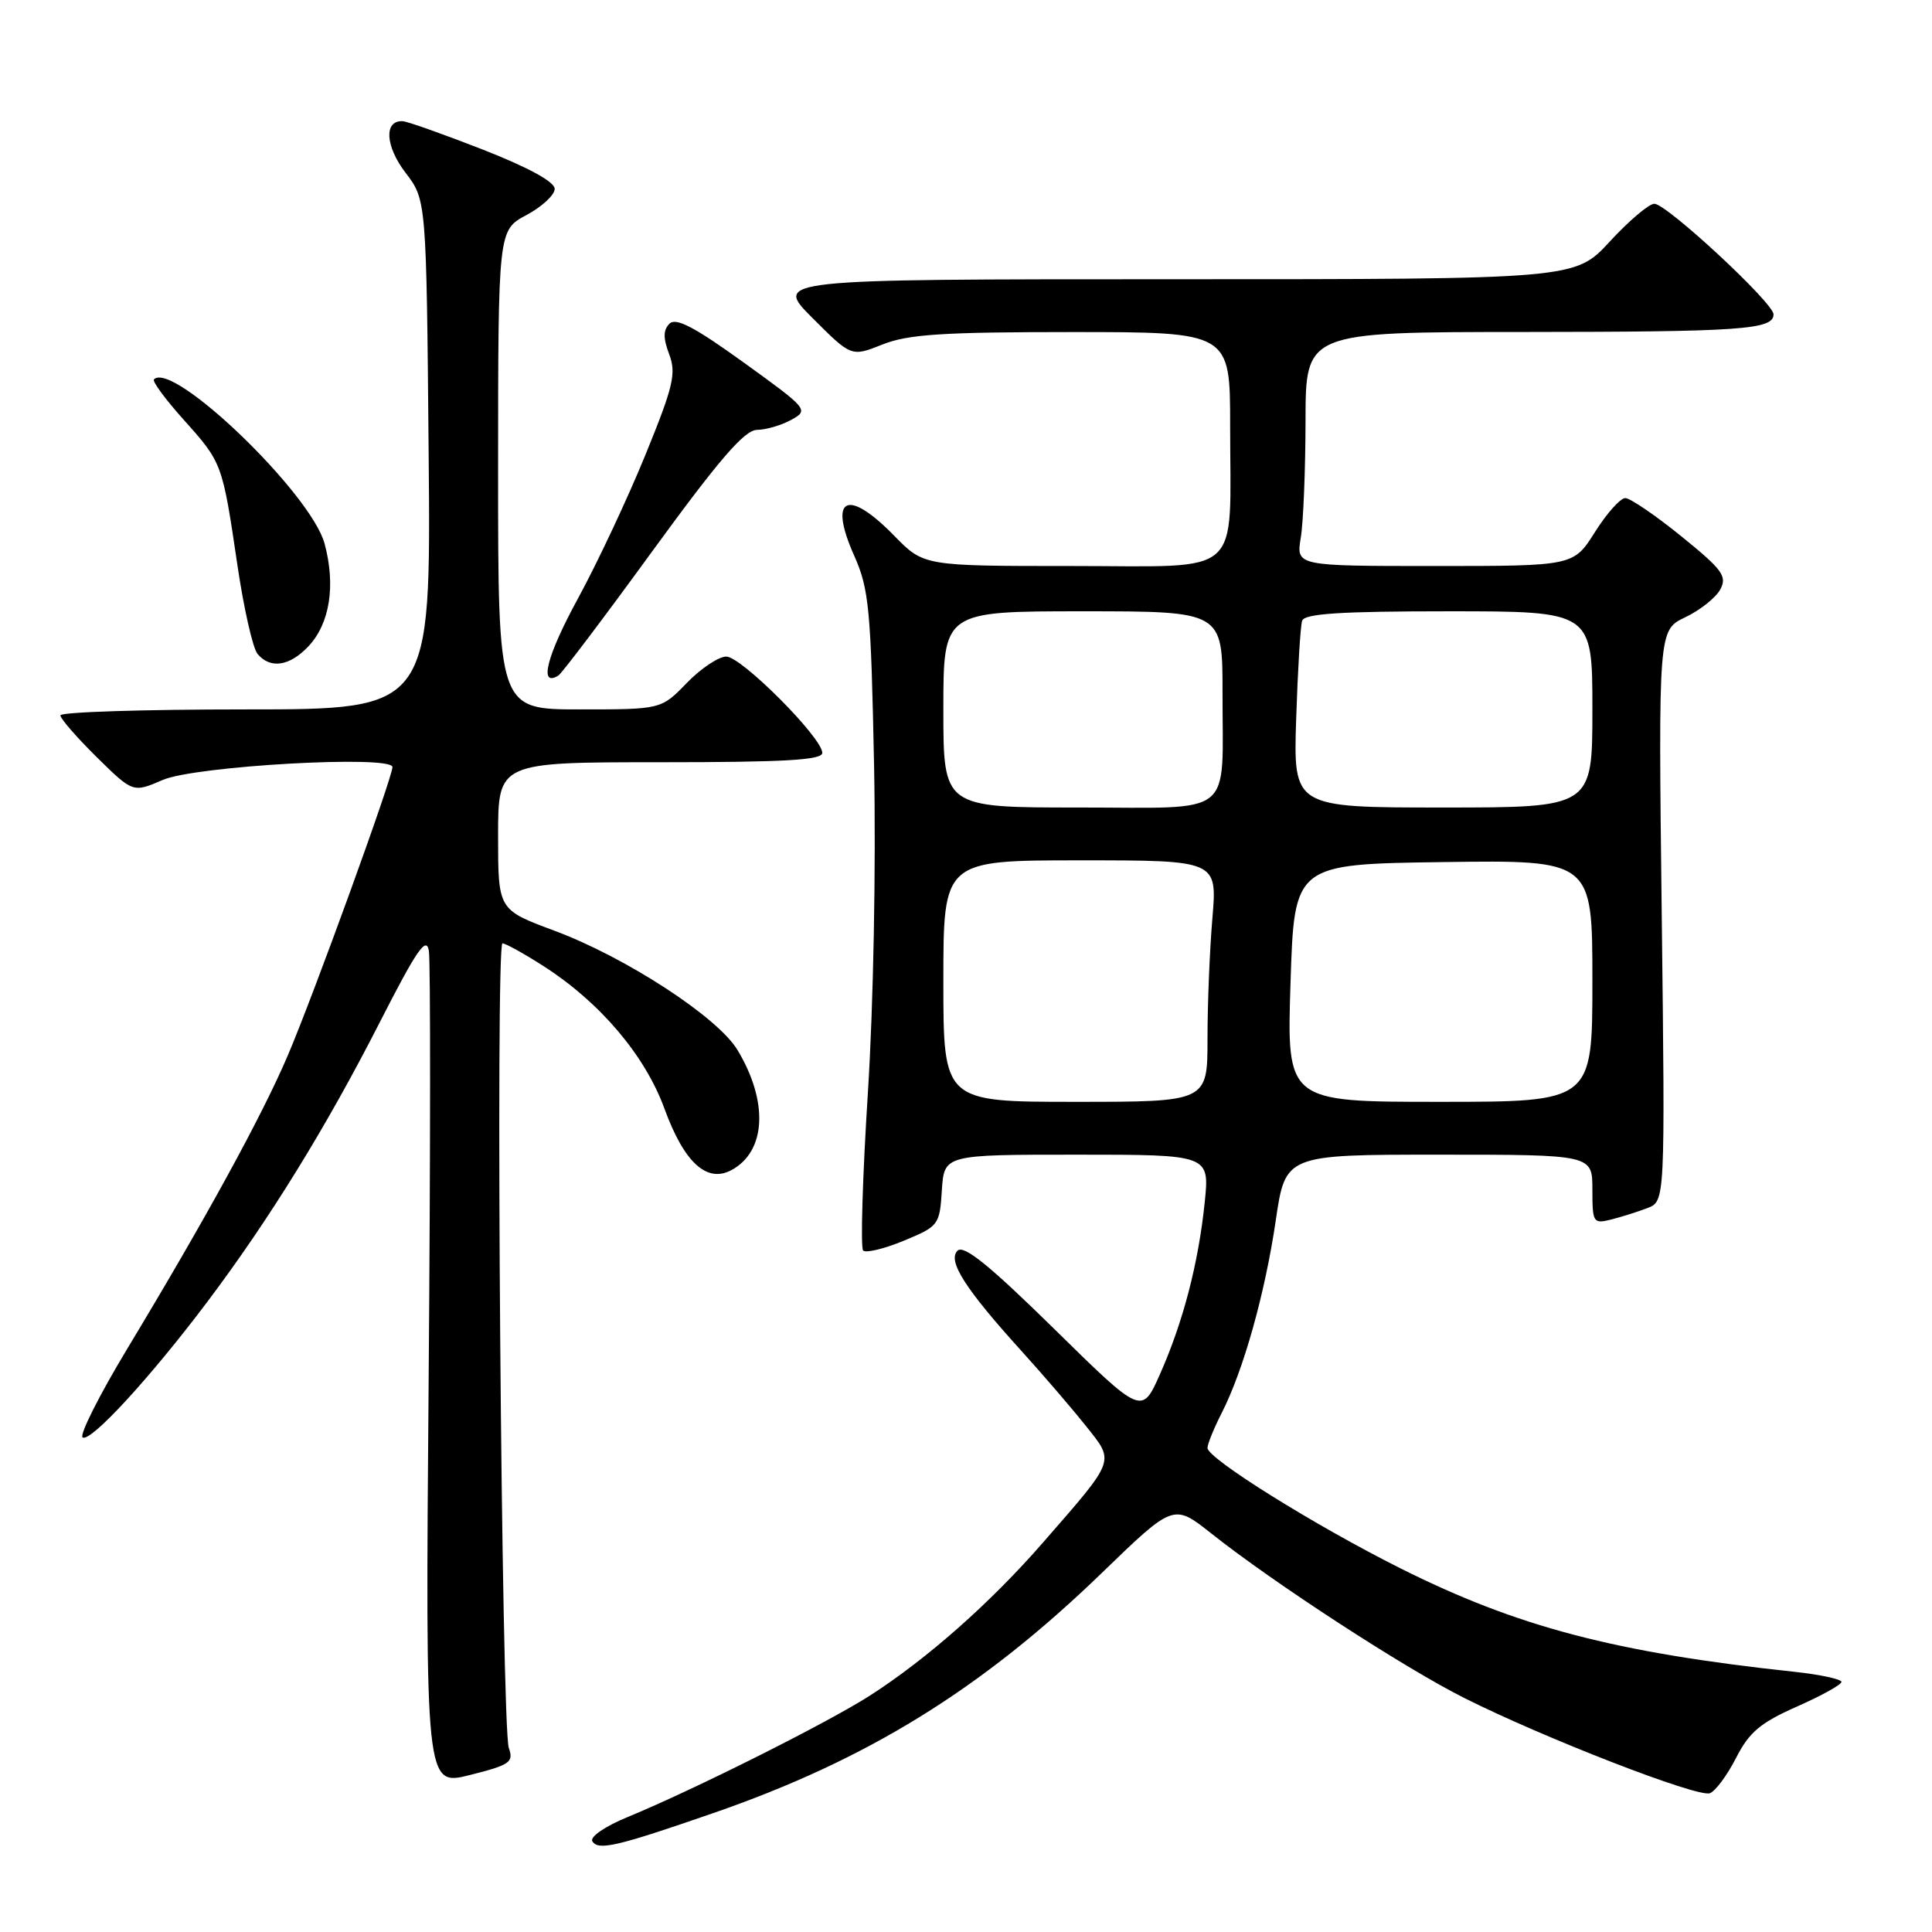 <?xml version="1.0" encoding="UTF-8" standalone="no"?>
<!DOCTYPE svg PUBLIC "-//W3C//DTD SVG 1.1//EN" "http://www.w3.org/Graphics/SVG/1.1/DTD/svg11.dtd" >
<svg xmlns="http://www.w3.org/2000/svg" xmlns:xlink="http://www.w3.org/1999/xlink" version="1.1" viewBox="0 0 256 256">
 <g >
 <path fill="currentColor"
d=" M 94.41 240.28 C 114.88 233.21 130.06 223.84 146.00 208.42 C 155.50 199.23 155.50 199.23 160.50 203.19 C 168.81 209.78 186.04 220.98 194.00 224.98 C 204.65 230.33 224.99 238.22 226.57 237.61 C 227.31 237.33 228.87 235.22 230.04 232.93 C 231.77 229.53 233.25 228.28 238.08 226.14 C 241.34 224.70 244.00 223.23 244.00 222.86 C 244.00 222.50 241.19 221.89 237.75 221.52 C 213.98 218.97 201.08 215.58 185.58 207.82 C 174.22 202.13 160.00 193.26 160.00 191.86 C 160.00 191.34 160.85 189.25 161.89 187.21 C 164.78 181.53 167.61 171.43 169.04 161.75 C 170.32 153.00 170.32 153.00 190.66 153.00 C 211.00 153.00 211.00 153.00 211.00 157.61 C 211.00 162.00 211.11 162.19 213.46 161.60 C 214.81 161.26 216.98 160.58 218.28 160.08 C 220.64 159.18 220.64 159.18 220.19 121.34 C 219.74 83.49 219.74 83.49 223.31 81.79 C 225.28 80.85 227.36 79.19 227.95 78.10 C 228.88 76.35 228.24 75.48 222.77 71.05 C 219.34 68.27 216.00 66.00 215.36 66.00 C 214.71 66.00 212.90 68.02 211.34 70.50 C 208.50 75.00 208.50 75.00 190.12 75.00 C 171.74 75.00 171.74 75.00 172.36 71.25 C 172.70 69.19 172.98 62.21 172.99 55.75 C 173.00 44.00 173.00 44.00 201.75 43.99 C 230.79 43.97 235.00 43.68 235.00 41.65 C 235.00 40.14 220.84 27.00 219.21 27.00 C 218.50 27.00 215.84 29.25 213.31 32.00 C 208.70 37.00 208.70 37.00 155.61 37.00 C 102.52 37.00 102.52 37.00 107.67 42.15 C 112.81 47.29 112.81 47.29 116.93 45.65 C 120.29 44.30 124.88 44.00 142.02 44.00 C 163.00 44.00 163.00 44.00 163.00 56.37 C 163.00 76.82 165.04 75.00 142.08 75.00 C 122.41 75.00 122.41 75.00 118.50 71.00 C 112.26 64.61 109.72 65.87 113.19 73.64 C 115.15 78.05 115.40 80.64 115.82 101.50 C 116.08 114.76 115.74 133.09 115.00 144.78 C 114.29 155.93 114.01 165.34 114.37 165.70 C 114.73 166.06 117.16 165.48 119.76 164.40 C 124.38 162.49 124.51 162.32 124.80 157.72 C 125.11 153.00 125.11 153.00 142.69 153.00 C 160.28 153.00 160.28 153.00 159.63 159.33 C 158.80 167.37 156.78 175.16 153.71 182.07 C 151.30 187.50 151.30 187.50 139.65 176.05 C 131.04 167.60 127.70 164.90 126.87 165.73 C 125.52 167.08 127.91 170.81 135.43 179.10 C 138.22 182.18 142.00 186.58 143.84 188.89 C 147.74 193.78 147.94 193.22 138.18 204.42 C 131.27 212.36 122.82 219.83 115.26 224.68 C 109.68 228.26 91.99 237.13 83.18 240.76 C 80.16 242.00 78.13 243.40 78.49 243.98 C 79.27 245.24 81.70 244.68 94.41 240.28 Z  M 67.42 231.61 C 66.45 228.82 65.63 125.00 66.58 125.00 C 66.99 125.00 69.46 126.37 72.06 128.04 C 79.52 132.83 85.48 139.86 88.05 146.92 C 90.65 154.04 93.65 156.79 96.91 155.05 C 101.52 152.58 101.85 145.98 97.72 139.13 C 95.09 134.76 82.91 126.84 73.43 123.31 C 66.00 120.55 66.00 120.55 66.00 110.77 C 66.00 101.00 66.00 101.00 87.50 101.00 C 104.05 101.00 108.99 100.71 108.96 99.75 C 108.90 97.69 98.23 87.00 96.24 87.00 C 95.22 87.00 92.87 88.57 91.00 90.50 C 87.61 94.00 87.61 94.00 76.80 94.00 C 66.00 94.00 66.00 94.00 66.00 62.25 C 66.01 30.50 66.01 30.50 69.75 28.50 C 71.81 27.40 73.50 25.83 73.50 25.03 C 73.50 24.09 70.01 22.19 64.00 19.83 C 58.77 17.79 53.99 16.09 53.36 16.06 C 50.85 15.93 51.04 19.36 53.73 22.88 C 56.50 26.50 56.50 26.50 56.80 60.25 C 57.10 94.00 57.10 94.00 32.55 94.00 C 19.05 94.00 8.00 94.35 8.00 94.79 C 8.00 95.22 10.17 97.71 12.81 100.32 C 17.62 105.05 17.62 105.05 21.56 103.35 C 25.87 101.48 52.00 100.02 52.00 101.64 C 52.00 103.05 41.56 131.83 38.14 139.84 C 34.72 147.85 27.37 161.30 16.86 178.72 C 13.14 184.89 10.48 190.18 10.95 190.47 C 12.02 191.13 19.88 182.58 27.47 172.50 C 35.71 161.55 43.24 149.34 50.30 135.50 C 55.22 125.86 56.50 123.99 56.83 126.00 C 57.05 127.38 57.04 152.84 56.80 182.59 C 56.36 236.68 56.36 236.68 62.26 235.20 C 67.58 233.86 68.09 233.51 67.42 231.61 Z  M 86.47 72.99 C 95.31 60.86 98.64 56.99 100.31 56.96 C 101.51 56.95 103.57 56.34 104.87 55.62 C 107.19 54.33 107.06 54.18 98.54 48.03 C 92.04 43.34 89.56 42.04 88.71 42.89 C 87.87 43.73 87.86 44.80 88.67 46.94 C 89.63 49.48 89.23 51.18 85.53 60.25 C 83.20 65.97 79.17 74.55 76.58 79.31 C 72.43 86.91 71.36 91.13 73.99 89.51 C 74.45 89.22 80.07 81.79 86.47 72.99 Z  M 40.87 85.64 C 43.71 82.62 44.50 77.58 43.01 72.04 C 41.22 65.40 22.90 47.76 20.40 50.27 C 20.15 50.52 21.92 52.92 24.33 55.61 C 29.45 61.32 29.46 61.35 31.46 74.89 C 32.30 80.61 33.50 85.89 34.12 86.64 C 35.80 88.67 38.38 88.29 40.87 85.64 Z  M 125.00 130.00 C 125.00 114.00 125.00 114.00 143.15 114.00 C 161.29 114.00 161.29 114.00 160.65 121.65 C 160.29 125.86 160.00 133.06 160.00 137.65 C 160.00 146.00 160.00 146.00 142.50 146.00 C 125.00 146.00 125.00 146.00 125.00 130.00 Z  M 171.00 130.25 C 171.50 114.50 171.50 114.50 191.25 114.23 C 211.00 113.96 211.00 113.96 211.00 129.98 C 211.00 146.00 211.00 146.00 190.75 146.00 C 170.50 146.00 170.50 146.00 171.00 130.25 Z  M 125.00 94.00 C 125.00 81.00 125.00 81.00 143.50 81.00 C 162.00 81.00 162.00 81.00 161.99 91.75 C 161.97 108.53 163.88 107.00 142.88 107.00 C 125.00 107.00 125.00 107.00 125.00 94.00 Z  M 171.75 95.25 C 171.96 88.79 172.31 82.94 172.54 82.25 C 172.84 81.31 177.62 81.00 191.97 81.00 C 211.00 81.00 211.00 81.00 211.00 94.00 C 211.00 107.00 211.00 107.00 191.19 107.00 C 171.37 107.00 171.37 107.00 171.75 95.25 Z "/>
</g>
</svg>